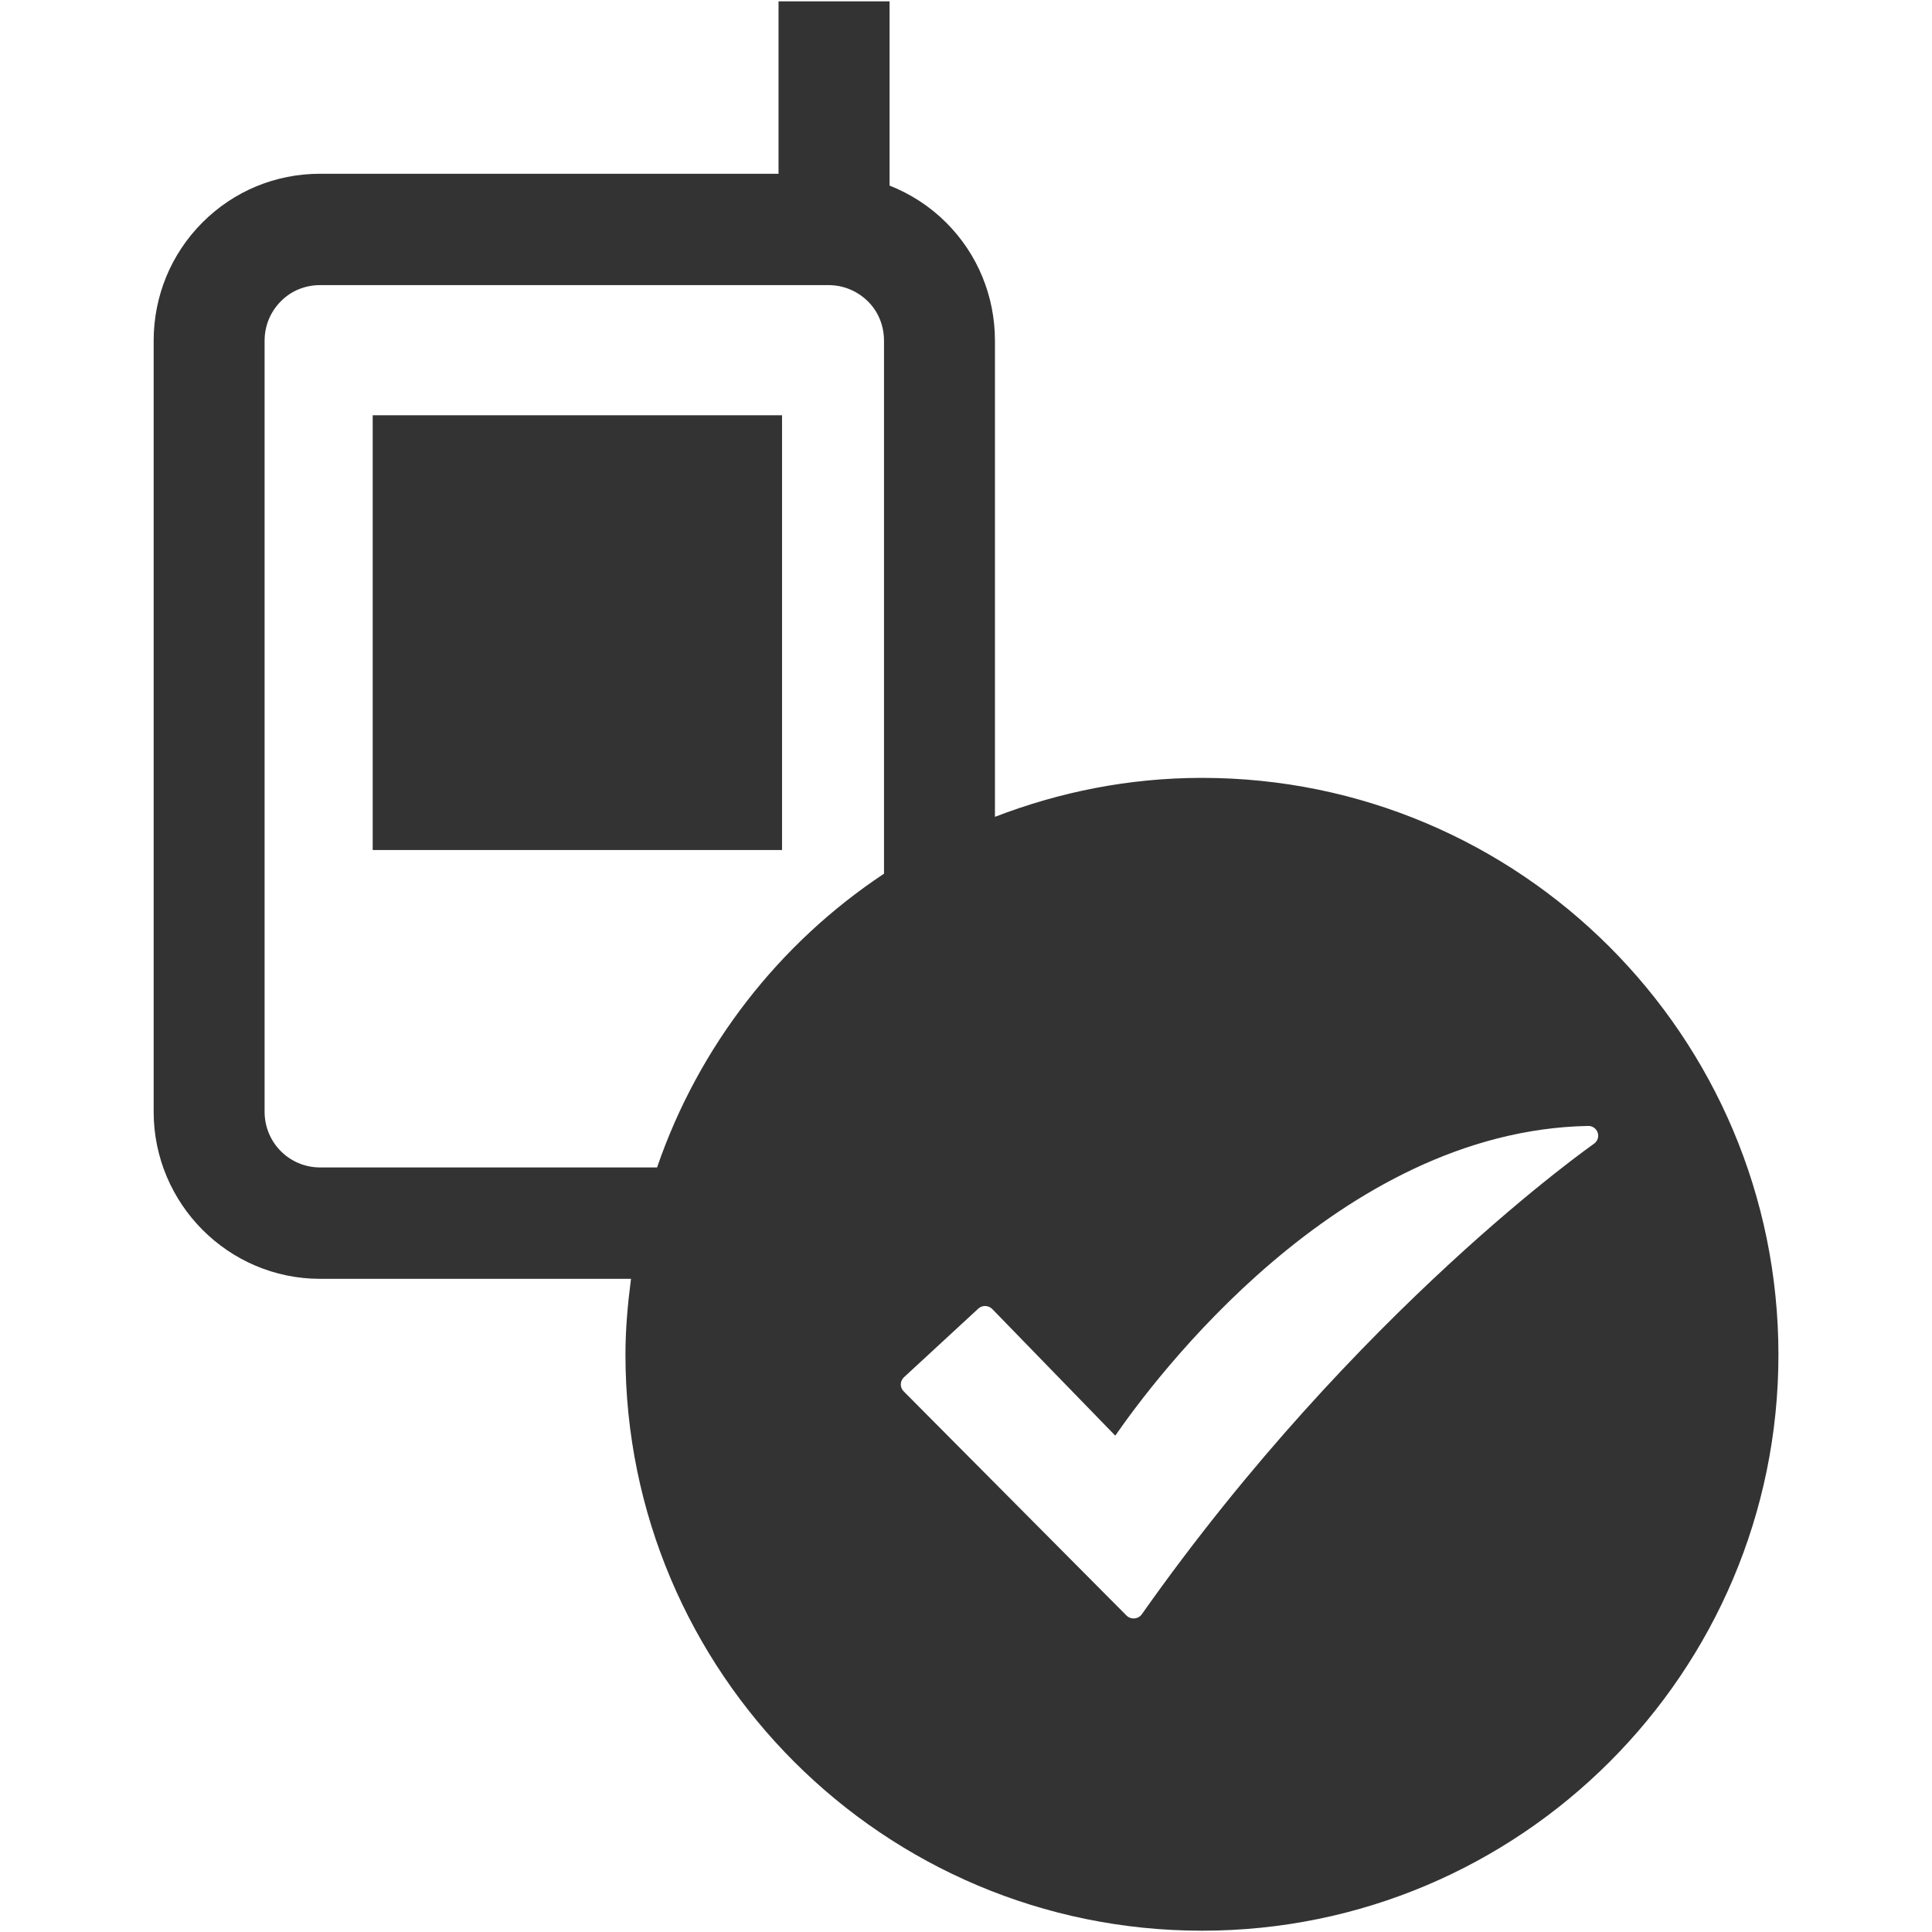 <?xml version="1.0" encoding="iso-8859-1"?>
<!-- Generator: Adobe Illustrator 14.0.0, SVG Export Plug-In . SVG Version: 6.00 Build 43363)  -->
<!DOCTYPE svg PUBLIC "-//W3C//DTD SVG 1.1//EN" "http://www.w3.org/Graphics/SVG/1.1/DTD/svg11.dtd">
<svg version="1.1" id="icon-m-bluetooth-trusted-layer"
	 xmlns="http://www.w3.org/2000/svg" xmlns:xlink="http://www.w3.org/1999/xlink" x="0px" y="0px" width="64px" height="64px"
	 viewBox="0 0 64 64" style="enable-background:new 0 0 64 64;" xml:space="preserve">
<g id="icon-m-bluetooth-trusted">
	<rect style="fill:none;" width="64" height="64"/>
	<path style="fill:#333333;" d="M39.817,25.768c-2.421,0-4.728,0.469-6.858,1.291V11.291c0-1.477-0.57-2.869-1.611-3.912
		c-0.545-0.547-1.188-0.957-1.88-1.232V0.045H25.79v5.711H10.604c-1.476,0-2.861,0.574-3.901,1.617
		c-1.041,1.045-1.613,2.438-1.613,3.918v25.537c0,3.047,2.474,5.535,5.515,5.535h10.298c-0.108,0.824-0.184,1.658-0.184,2.512
		c0,10.533,8.55,19.082,19.1,19.082c10.539,0,19.094-8.549,19.094-19.082C58.911,34.324,50.356,25.768,39.817,25.768z
		 M29.283,28.943c-3.475,2.305-6.139,5.717-7.517,9.73H10.604c-1.018,0-1.839-0.822-1.839-1.846V11.291
		c0-0.498,0.19-0.959,0.537-1.309c0.344-0.35,0.807-0.537,1.302-0.537h16.843c0.49,0,0.951,0.192,1.303,0.537
		c0.349,0.346,0.534,0.811,0.534,1.309V28.943z M52.802,37.888C52.8,37.893,50.854,39.246,48,41.879
		c-2.855,2.634-6.606,6.531-10.176,11.596c-0.057,0.079-0.146,0.129-0.243,0.137c-0.009,0-0.019,0.002-0.028,0.002
		c-0.087,0-0.174-0.033-0.235-0.096l-7.383-7.428c-0.062-0.062-0.096-0.145-0.095-0.234c0.003-0.088,0.039-0.17,0.104-0.232
		l2.462-2.273c0.13-0.123,0.339-0.115,0.464,0.012l4.075,4.195c1.248-1.801,7.374-10.098,15.662-10.26
		c0.145-0.004,0.274,0.088,0.319,0.223C52.971,37.658,52.92,37.807,52.802,37.888z"/>
	<rect x="12.346" y="13.756" style="fill:#333333;" width="13.56" height="14.402"/>
</g>
</svg>
